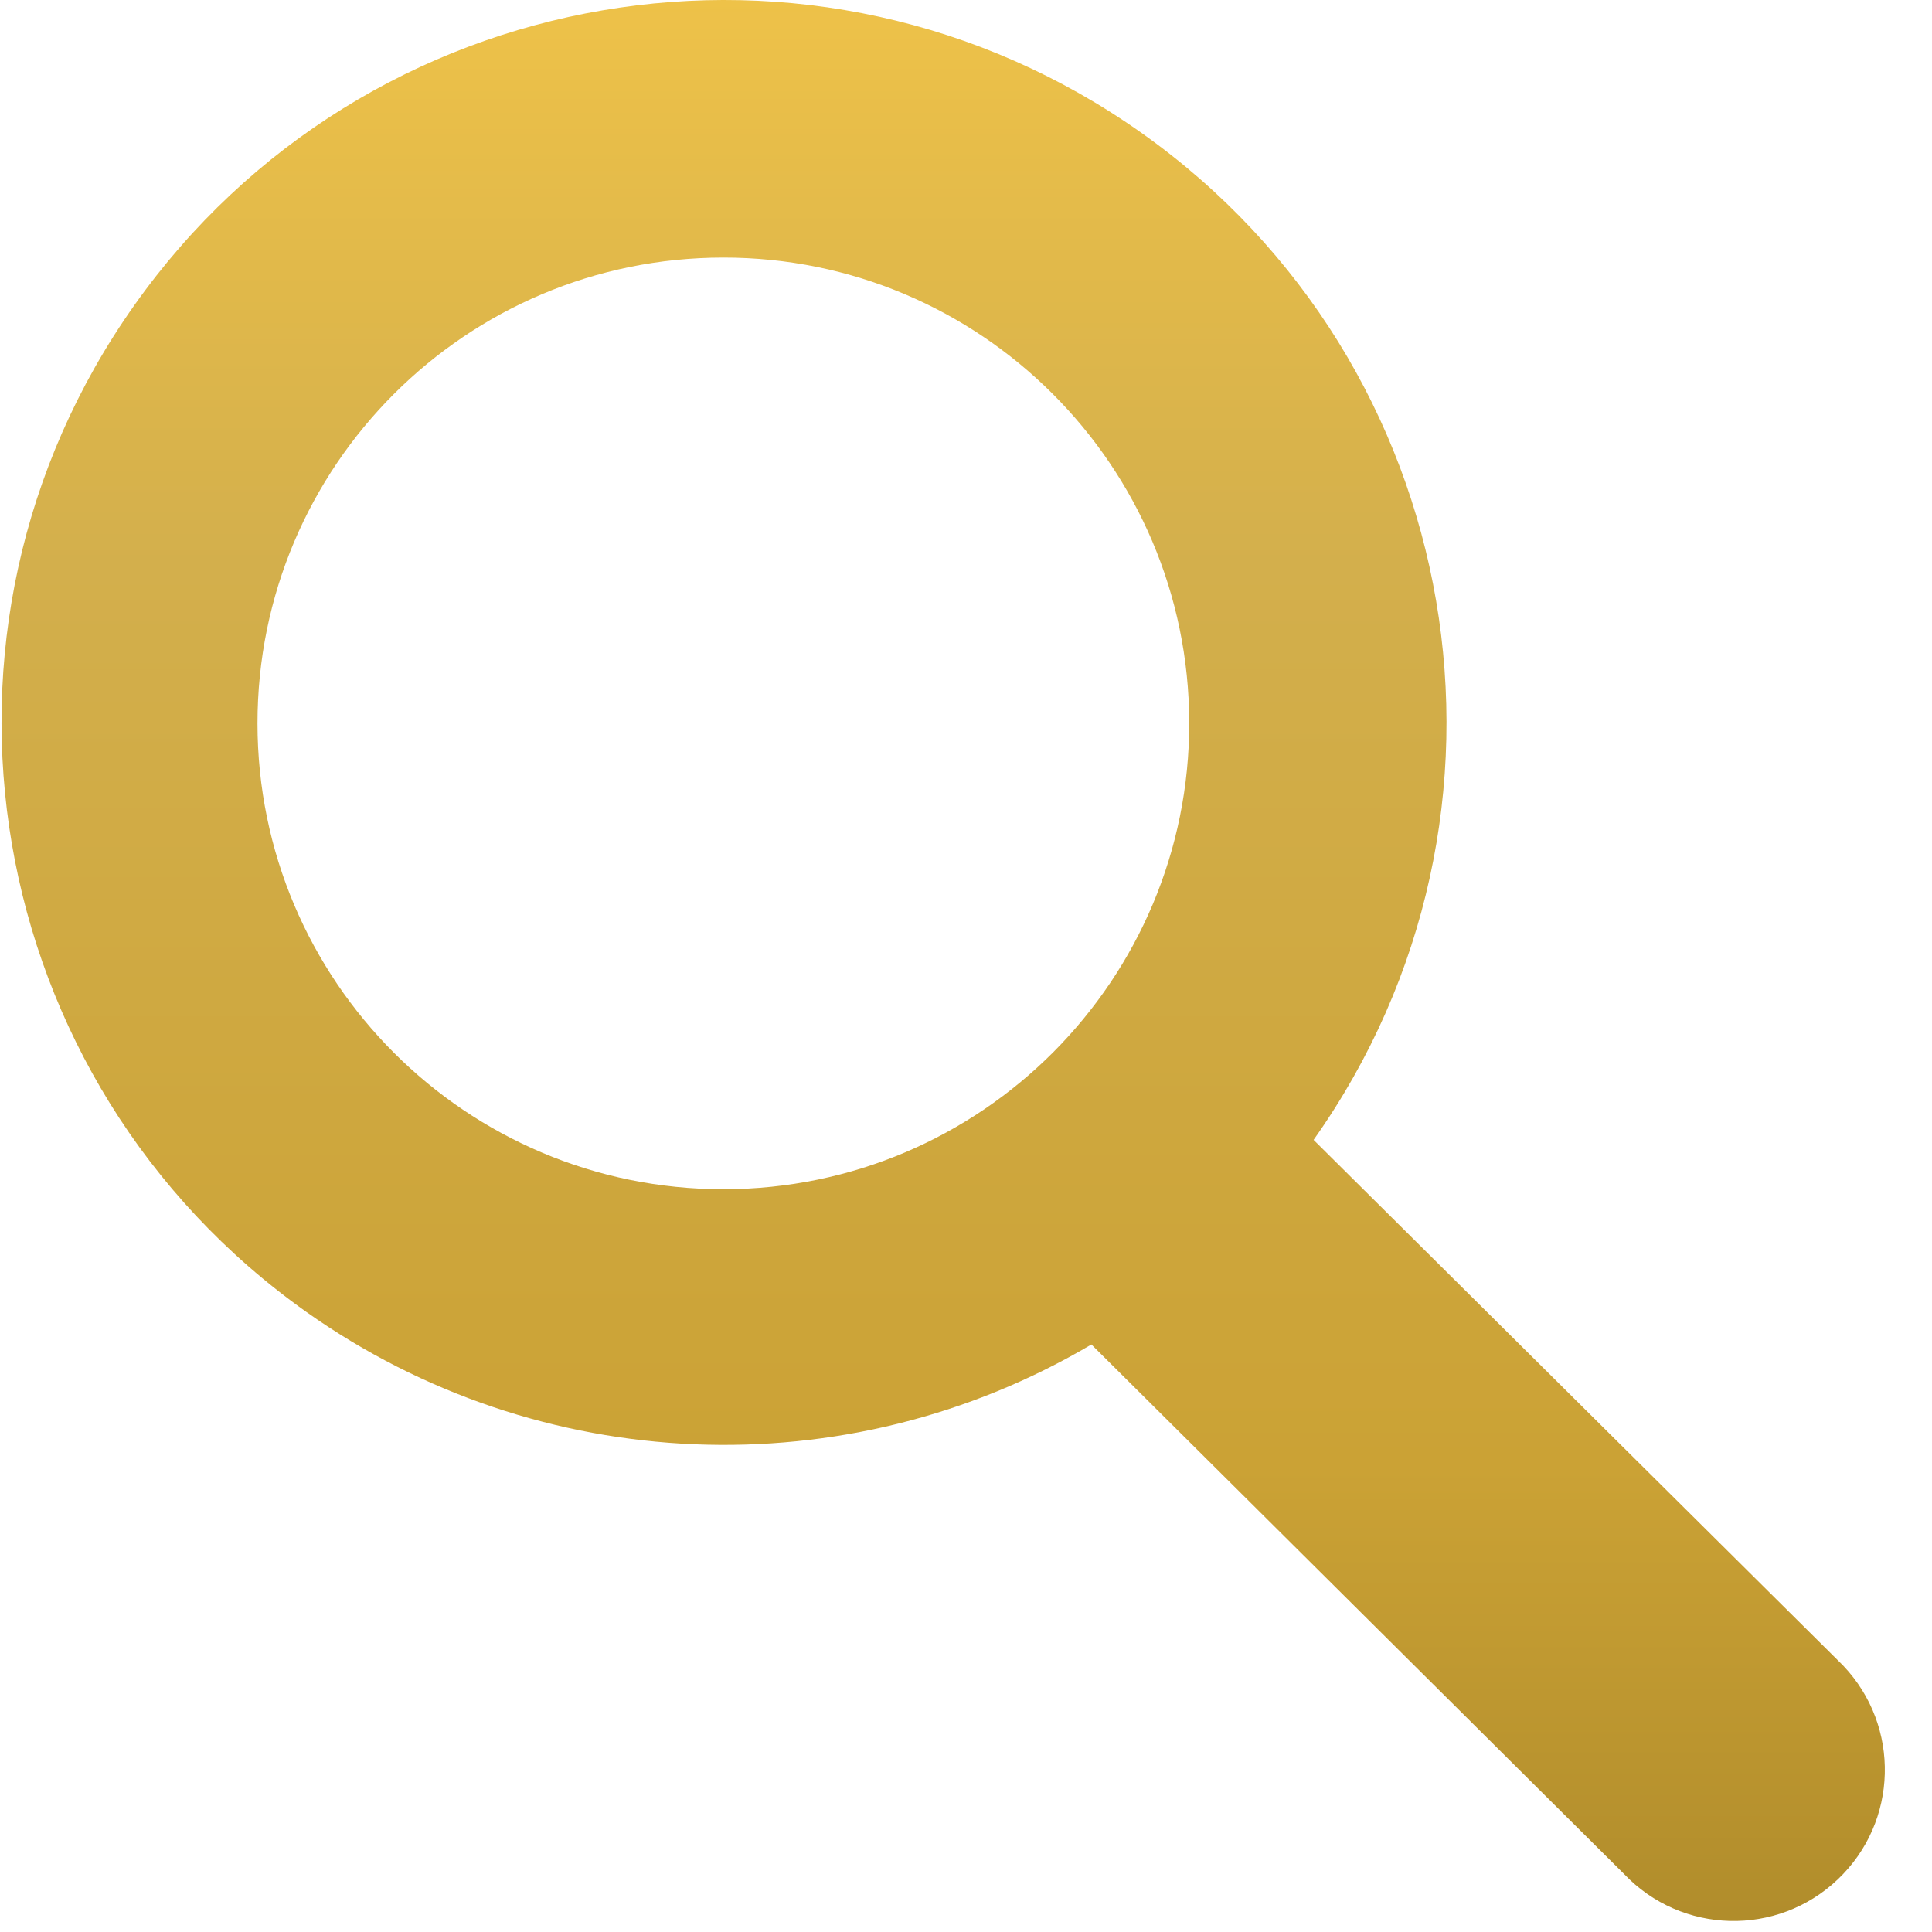 <?xml version="1.0" encoding="UTF-8"?>
<svg width="22px" height="22px" viewBox="0 0 22 22" version="1.1" xmlns="http://www.w3.org/2000/svg" xmlns:xlink="http://www.w3.org/1999/xlink">
    <!-- Generator: sketchtool 59.1 (101010) - https://sketch.com -->
    <title>02511380-6FC1-45AC-86E4-FEF68D1856D0</title>
    <desc>Created with sketchtool.</desc>
    <defs>
        <linearGradient x1="50%" y1="0%" x2="50%" y2="100%" id="linearGradient-1">
            <stop stop-color="#F1C448" offset="1.317%"></stop>
            <stop stop-color="#D3AF4C" offset="32.498%"></stop>
            <stop stop-color="#CBA235" offset="77.019%"></stop>
            <stop stop-color="#B08C2B" offset="100%"></stop>
        </linearGradient>
    </defs>
    <g id="website" stroke="none" stroke-width="1" fill="none" fill-rule="evenodd">
        <g id="index" transform="translate(-1528, -24)" fill="url(#linearGradient-1)" fill-rule="nonzero">
            <g id="new-header">
                <g id="magnifying-glass" transform="translate(1528, 24)">
                    <path d="M14.958,12.98 C17.584,9.272 16.706,4.138 12.998,1.513 C9.29,-1.112 4.156,-0.235 1.531,3.474 C-1.095,7.182 -0.217,12.315 3.491,14.941 C6.138,16.814 9.637,16.959 12.428,15.31 L18.493,21.339 C19.148,22.028 20.238,22.056 20.927,21.401 C21.617,20.747 21.644,19.657 20.99,18.968 C20.969,18.946 20.949,18.926 20.927,18.905 L14.958,12.98 Z M8.239,13.542 C5.309,13.543 2.934,11.169 2.932,8.239 C2.931,5.309 5.305,2.934 8.236,2.933 C11.162,2.931 13.536,5.301 13.542,8.227 C13.547,11.158 11.174,13.537 8.243,13.542 C8.242,13.542 8.241,13.542 8.239,13.542 Z" id="Shape"></path>
                </g>
            </g>
        </g>
    </g>
</svg>